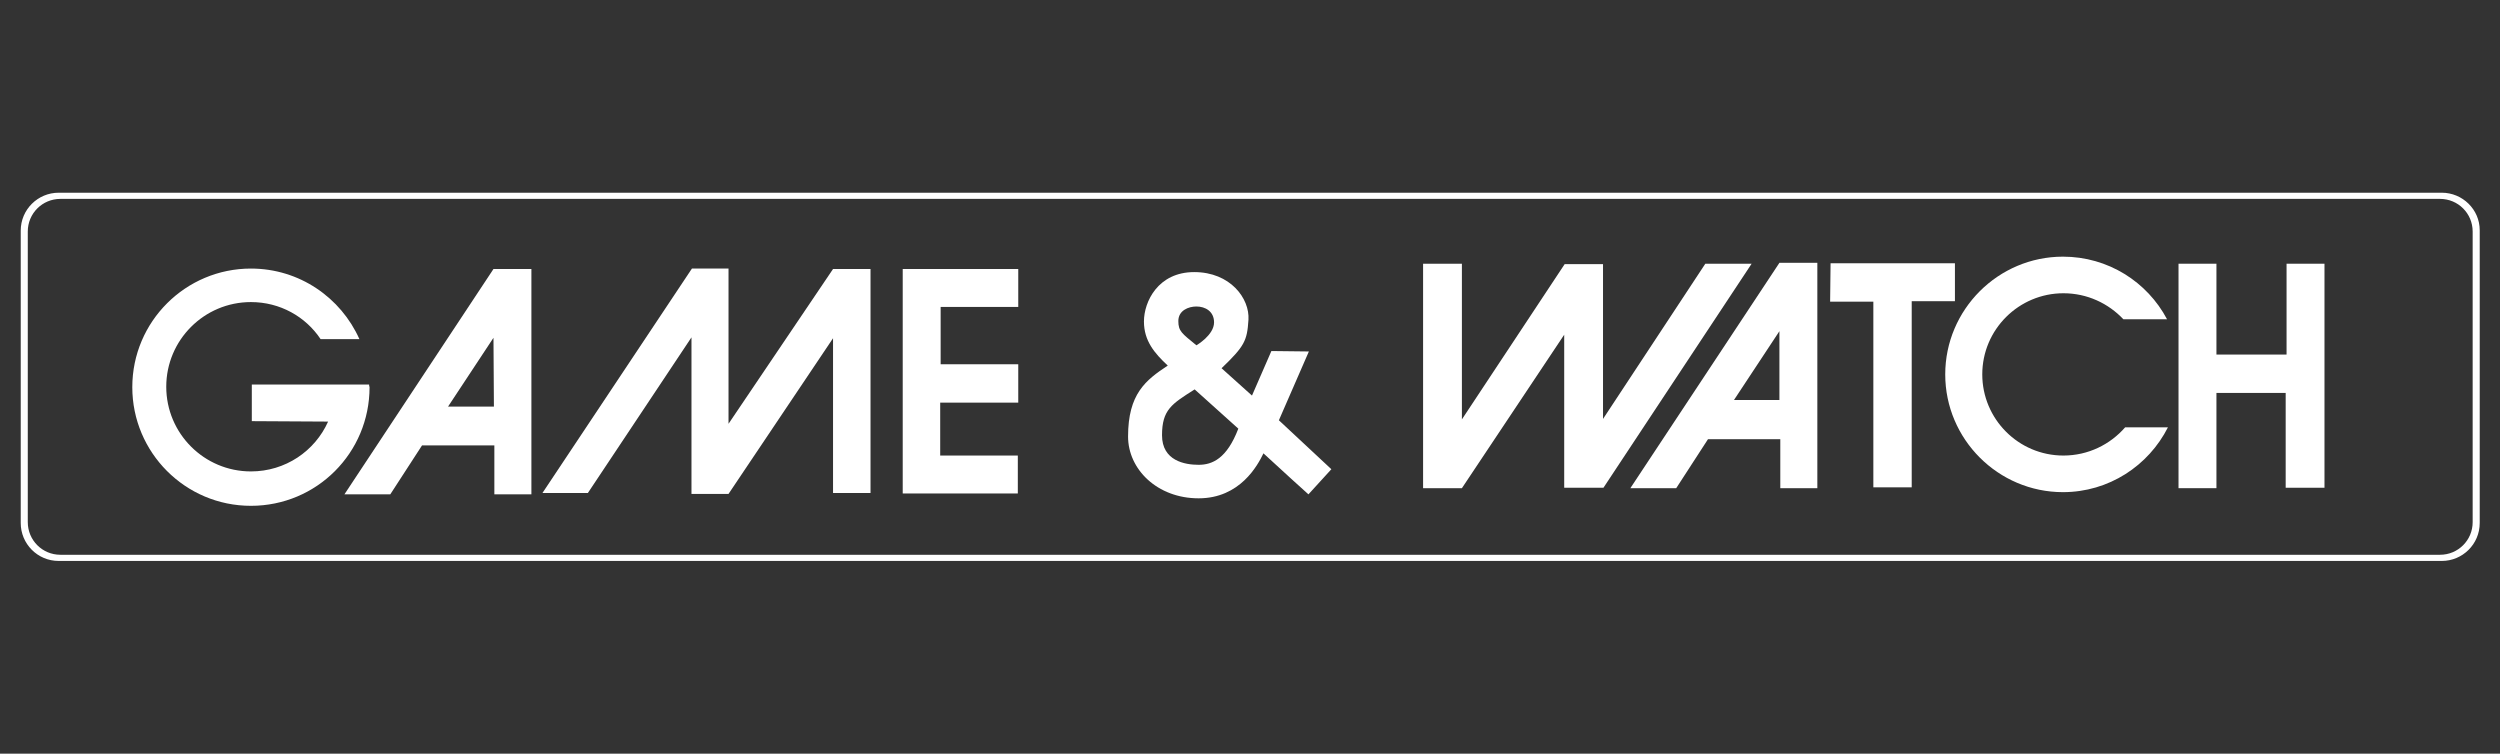 <?xml version="1.0" encoding="utf-8"?>
<!-- Generator: Adobe Illustrator 21.1.0, SVG Export Plug-In . SVG Version: 6.00 Build 0)  -->
<svg version="1.0" id="Capa_1" xmlns="http://www.w3.org/2000/svg" xmlns:xlink="http://www.w3.org/1999/xlink" x="0px" y="0px"
	 width="566.9px" height="170.9px" viewBox="0 0 566.9 170.9" enable-background="new 0 0 566.9 170.9" xml:space="preserve">
<rect x="0" y="0" width="566.9" height="170.9" fill="#333333" stroke="none"/>
<g>
	<g>
		<g>
			<path fill="#FFFFFF" d="M290,95.3l6.8-15.6l-8.5-0.1l-4.4,10.1l-6.9-6.2c5.2-5,5.8-6.2,6.1-11c0.3-4.8-4.1-10.8-12.3-10.8
				s-11.4,6.7-11.4,11.2c0,4.4,2.4,7.2,5.4,10c-5,3.3-9,6.4-9,16.1c0,7.4,6.6,14,16,14s13.4-7.5,14.7-10.2
				c3.1,2.9,10.2,9.3,10.2,9.3l5.2-5.7L290,95.3z M271.3,69.5c2,0,4,1.1,4,3.6c0,2.9-4,5.2-4,5.2c-3.3-2.7-4.1-3.2-4.1-5.5
				C267.2,70.4,269.5,69.5,271.3,69.5z M271.8,105.4c-3.1,0-8.3-0.9-8.3-6.7c0-5.8,2.2-7.1,7.4-10.4c0,0,8.2,7.4,9.9,8.9
				C278.2,104,274.9,105.4,271.8,105.4z"/>
		</g>
	</g>
	<polygon fill="#FFFFFF" points="123,111.8 156.9,60.9 165.2,60.9 165.2,96.1 188.9,61 197.4,61 197.4,111.8 188.9,111.8 
		188.9,76.7 165.2,112 156.8,112 156.8,76.5 133.3,111.8 	"/>
	<polygon fill="#FFFFFF" points="204.7,111.9 204.7,61 230.9,61 230.9,69.6 213.3,69.6 213.3,82.6 230.9,82.6 230.9,91.3 
		213.2,91.3 213.2,103.3 230.8,103.3 230.8,111.9 	"/>
	<g>
		<g>
			<path fill="#FFFFFF" d="M111.9,61l-33.8,51.1h10.4l7.2-11.1h16.4v11.1h8.4V61H111.9z M112,92.2h-10.4l10.3-15.6L112,92.2
				L112,92.2z"/>
		</g>
	</g>
	<g>
		<g>
			<path fill="#FFFFFF" d="M83.7,87.2H57.1v8.3l17.3,0.1c-3,6.7-9.7,11.3-17.5,11.3c-10.6,0-19.2-8.6-19.2-19.2s8.6-19.2,19.2-19.2
				c6.6,0,12.4,3.3,15.8,8.4h8.8c-4.2-9.4-13.6-16-24.6-16c-14.8,0-26.9,12-26.9,26.9c0,14.8,12,26.9,26.9,26.9s26.9-12,26.9-26.9
				C83.7,87.5,83.7,87.4,83.7,87.2z"/>
		</g>
	</g>
	<g>
		<g>
			<g>
				<path fill="#FFFFFF" d="M403.5,59.6l-33.8,51.1h10.4l7.2-11.1h16.4v11.1h8.4V59.6H403.5z M403.5,90.7h-10.3l10.3-15.6V90.7z"/>
			</g>
		</g>
		<g>
			<g>
				<path fill="#FFFFFF" d="M481.9,96.9c-3.4,3.9-8.4,6.4-14,6.4c-10.2,0-18.4-8.3-18.4-18.4c0-10.2,8.3-18.4,18.4-18.4
					c5.4,0,10.2,2.3,13.6,5.9h9.9c-4.5-8.5-13.4-14.2-23.6-14.2c-14.7,0-26.7,12-26.7,26.7s12,26.7,26.7,26.7
					c10.4,0,19.4-6,23.8-14.7C491.6,96.9,481.9,96.9,481.9,96.9z"/>
			</g>
		</g>
		<polygon fill="#FFFFFF" points="322.7,59.8 322.7,110.7 331.5,110.7 354.7,75.9 354.7,110.6 363.6,110.6 397.2,59.8 386.7,59.8 
			363.5,95 363.5,59.9 354.8,59.9 331.5,95.1 331.5,59.8 		"/>
		<polygon fill="#FFFFFF" points="415.1,59.7 443.3,59.7 443.3,68.3 433.5,68.3 433.5,110.5 424.8,110.5 424.8,68.4 415,68.4 		"/>
		<polygon fill="#FFFFFF" points="494,59.8 494,110.7 502.6,110.7 502.6,89.1 518.3,89.1 518.3,110.6 527.1,110.6 527.1,59.8 
			518.5,59.8 518.5,80.4 502.6,80.4 502.6,59.8 		"/>
	</g>
	<g id="Layer_3">
		<g>
			<g>
				<path fill="#FFFFFF" d="M553.7,43.7H13.3c-4.7,0-8.6,3.8-8.6,8.6v66.3c0,4.7,3.8,8.6,8.6,8.6h540.4c4.7,0,8.6-3.8,8.6-8.6V52.2
					C562.3,47.5,558.4,43.7,553.7,43.7z M560.7,118.4c0,4.1-3.3,7.4-7.4,7.4H13.7c-4.1,0-7.4-3.3-7.4-7.4V52.5
					c0-4.1,3.3-7.4,7.4-7.4h539.6c4.1,0,7.4,3.3,7.4,7.4V118.4z"/>
			</g>
		</g>
	</g>
</g>
</svg>
